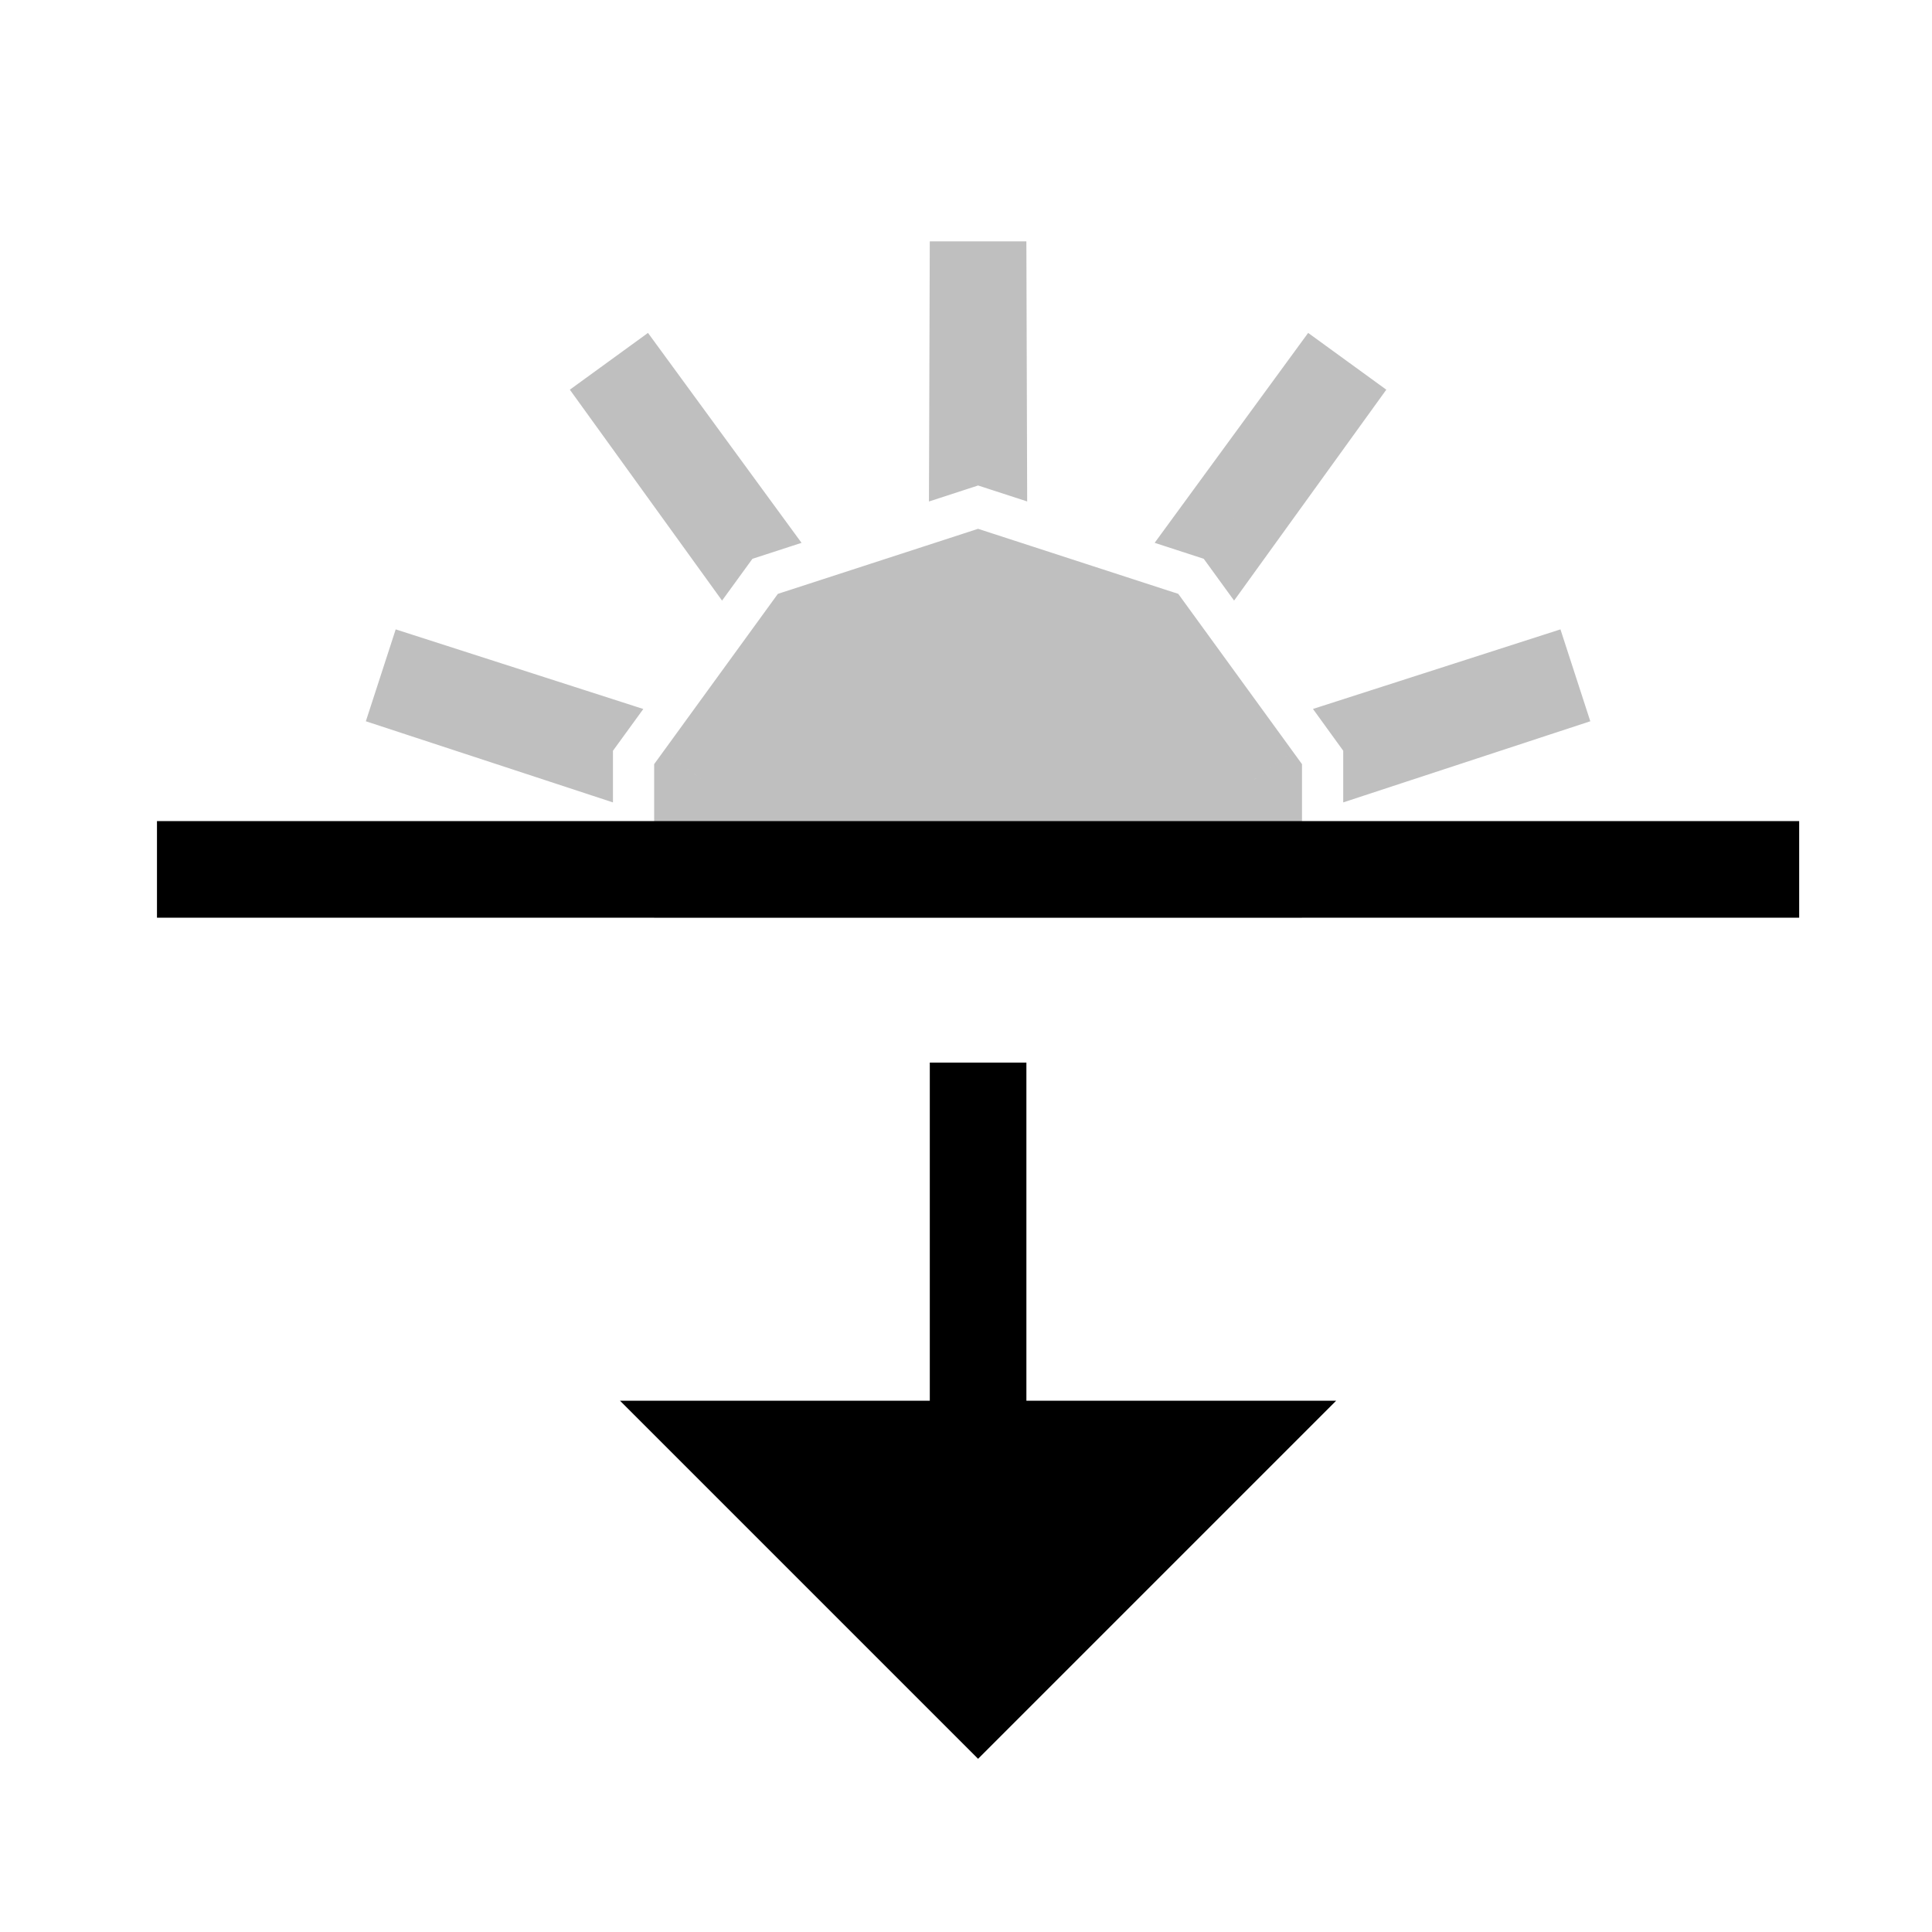 <svg viewBox="0 0 80 80" fill="none">
  <g opacity="0.25">
    <path fill-rule="evenodd" clip-rule="evenodd" d="M40.5 10L40.525 18.008L40.501 18H40.5L40.475 18.008L40.5 10ZM29.945 21.43L25.218 14.966L29.905 21.459L29.92 21.438H29.92L29.945 21.43ZM23.397 30.417L15.773 27.966L23.381 30.464V30.438L23.397 30.417ZM57.619 30.438H57.62V30.464L65.227 27.966L57.604 30.416L57.619 30.438ZM51.096 21.459L55.782 14.966L51.055 21.429L51.081 21.438H51.081L51.096 21.459ZM40.5 24L47.553 26.292L51.913 32.292V36H29.087V32.292L33.447 26.292L40.5 24Z" fill="currentColor" />
    <path d="M40.525 18.008L39.907 19.91L42.533 20.764L42.525 18.002L40.525 18.008ZM40.5 10L42.5 9.994L38.5 9.994L40.5 10ZM40.501 18L41.118 16.098L40.817 16H40.501V18ZM40.5 18V16H40.183L39.881 16.098L40.5 18ZM40.475 18.008L38.475 18.002L38.466 20.766L41.094 19.91L40.475 18.008ZM25.218 14.966L26.832 13.785L23.596 16.136L25.218 14.966ZM29.945 21.43L30.563 23.332L33.19 22.478L31.559 20.249L29.945 21.43ZM29.905 21.459L28.283 22.63L29.899 24.869L31.523 22.635L29.905 21.459ZM29.92 21.438V19.438H28.901L28.302 20.262L29.92 21.438ZM29.92 21.438V23.438H30.237L30.538 23.34L29.92 21.438ZM15.773 27.966L16.385 26.061L15.149 29.866L15.773 27.966ZM23.397 30.417L25.015 31.592L26.638 29.358L24.009 28.512L23.397 30.417ZM23.381 30.464L22.757 32.364L25.381 33.226V30.464H23.381ZM23.381 30.438L21.763 29.262L21.381 29.788V30.438H23.381ZM57.62 30.438H59.62V28.438H57.62V30.438ZM57.619 30.438L55.999 31.61L56.598 32.438H57.619V30.438ZM57.62 30.464H55.62V33.226L58.243 32.364L57.62 30.464ZM65.227 27.966L65.851 29.866L64.615 26.061L65.227 27.966ZM57.604 30.416L56.992 28.512L54.367 29.356L55.984 31.589L57.604 30.416ZM55.782 14.966L57.404 16.136L54.168 13.785L55.782 14.966ZM51.096 21.459L49.478 22.634L51.101 24.869L52.718 22.629L51.096 21.459ZM51.055 21.429L49.441 20.249L47.812 22.477L50.436 23.331L51.055 21.429ZM51.081 21.438L50.461 23.339L50.763 23.438H51.081V21.438ZM51.081 21.438L52.699 20.262L52.1 19.438H51.081V21.438ZM47.553 26.292L49.171 25.116L48.789 24.59L48.171 24.39L47.553 26.292ZM40.5 24L41.118 22.098L40.5 21.897L39.882 22.098L40.5 24ZM51.913 32.292H53.913V31.642L53.531 31.116L51.913 32.292ZM51.913 36V38H53.913V36H51.913ZM29.087 36H27.087V38H29.087V36ZM29.087 32.292L27.469 31.116L27.087 31.642V32.292H29.087ZM33.447 26.292L32.828 24.39L32.21 24.59L31.828 25.116L33.447 26.292ZM42.525 18.002L42.5 9.994L38.5 10.006L38.525 18.014L42.525 18.002ZM39.882 19.902L39.907 19.91L41.143 16.106L41.118 16.098L39.882 19.902ZM40.5 20H40.501V16H40.5V20ZM41.094 19.91L41.12 19.902L39.881 16.098L39.856 16.107L41.094 19.91ZM38.5 9.994L38.475 18.002L42.475 18.015L42.5 10.006L38.5 9.994ZM23.603 16.146L28.331 22.61L31.559 20.249L26.832 13.785L23.603 16.146ZM31.526 20.289L26.839 13.795L23.596 16.136L28.283 22.63L31.526 20.289ZM28.302 20.262L28.287 20.284L31.523 22.635L31.538 22.613L28.302 20.262ZM29.92 19.438H29.92V23.438H29.92V19.438ZM29.327 19.528L29.302 19.536L30.538 23.34L30.563 23.332L29.327 19.528ZM15.16 29.87L22.785 32.321L24.009 28.512L16.385 26.061L15.16 29.87ZM24.005 28.564L16.396 26.065L15.149 29.866L22.757 32.364L24.005 28.564ZM21.381 30.438V30.464H25.381V30.438H21.381ZM21.779 29.241L21.763 29.262L24.999 31.613L25.015 31.592L21.779 29.241ZM57.62 28.438H57.619V32.438H57.62V28.438ZM59.62 30.464V30.438H55.62V30.464H59.62ZM64.603 26.065L56.995 28.564L58.243 32.364L65.851 29.866L64.603 26.065ZM58.216 32.32L65.84 29.87L64.615 26.061L56.992 28.512L58.216 32.32ZM59.24 29.265L59.224 29.244L55.984 31.589L55.999 31.61L59.24 29.265ZM54.161 13.795L49.474 20.288L52.718 22.629L57.404 16.136L54.161 13.795ZM52.669 22.61L57.397 16.146L54.168 13.785L49.441 20.249L52.669 22.61ZM51.7 19.536L51.675 19.528L50.436 23.331L50.461 23.339L51.7 19.536ZM51.081 19.438H51.081V23.438H51.081V19.438ZM52.714 20.283L52.699 20.262L49.463 22.613L49.478 22.634L52.714 20.283ZM48.171 24.39L41.118 22.098L39.882 25.902L46.935 28.194L48.171 24.39ZM53.531 31.116L49.171 25.116L45.935 27.467L50.295 33.467L53.531 31.116ZM53.913 36V32.292H49.913V36H53.913ZM29.087 38H51.913V34H29.087V38ZM27.087 32.292V36H31.087V32.292H27.087ZM31.828 25.116L27.469 31.116L30.705 33.467L35.065 27.467L31.828 25.116ZM39.882 22.098L32.828 24.39L34.065 28.194L41.118 25.902L39.882 22.098Z" fill="currentColor" />
  </g>
  <path d="M8.5 36H72.5" stroke="currentColor" stroke-width="4" stroke-linecap="square" />
  <path d="M38.501 60V62H42.501V60H38.501ZM42.501 46L42.501 44H38.501V46H42.501ZM42.501 60V46H38.501V60H42.501Z" fill="currentColor" />
  <path d="M30.5 60L50.5 60L48 62.5L40.5 70L33 62.5L30.5 60Z" fill="currentColor" stroke="currentColor" stroke-width="4" stroke-linecap="square" />
</svg>